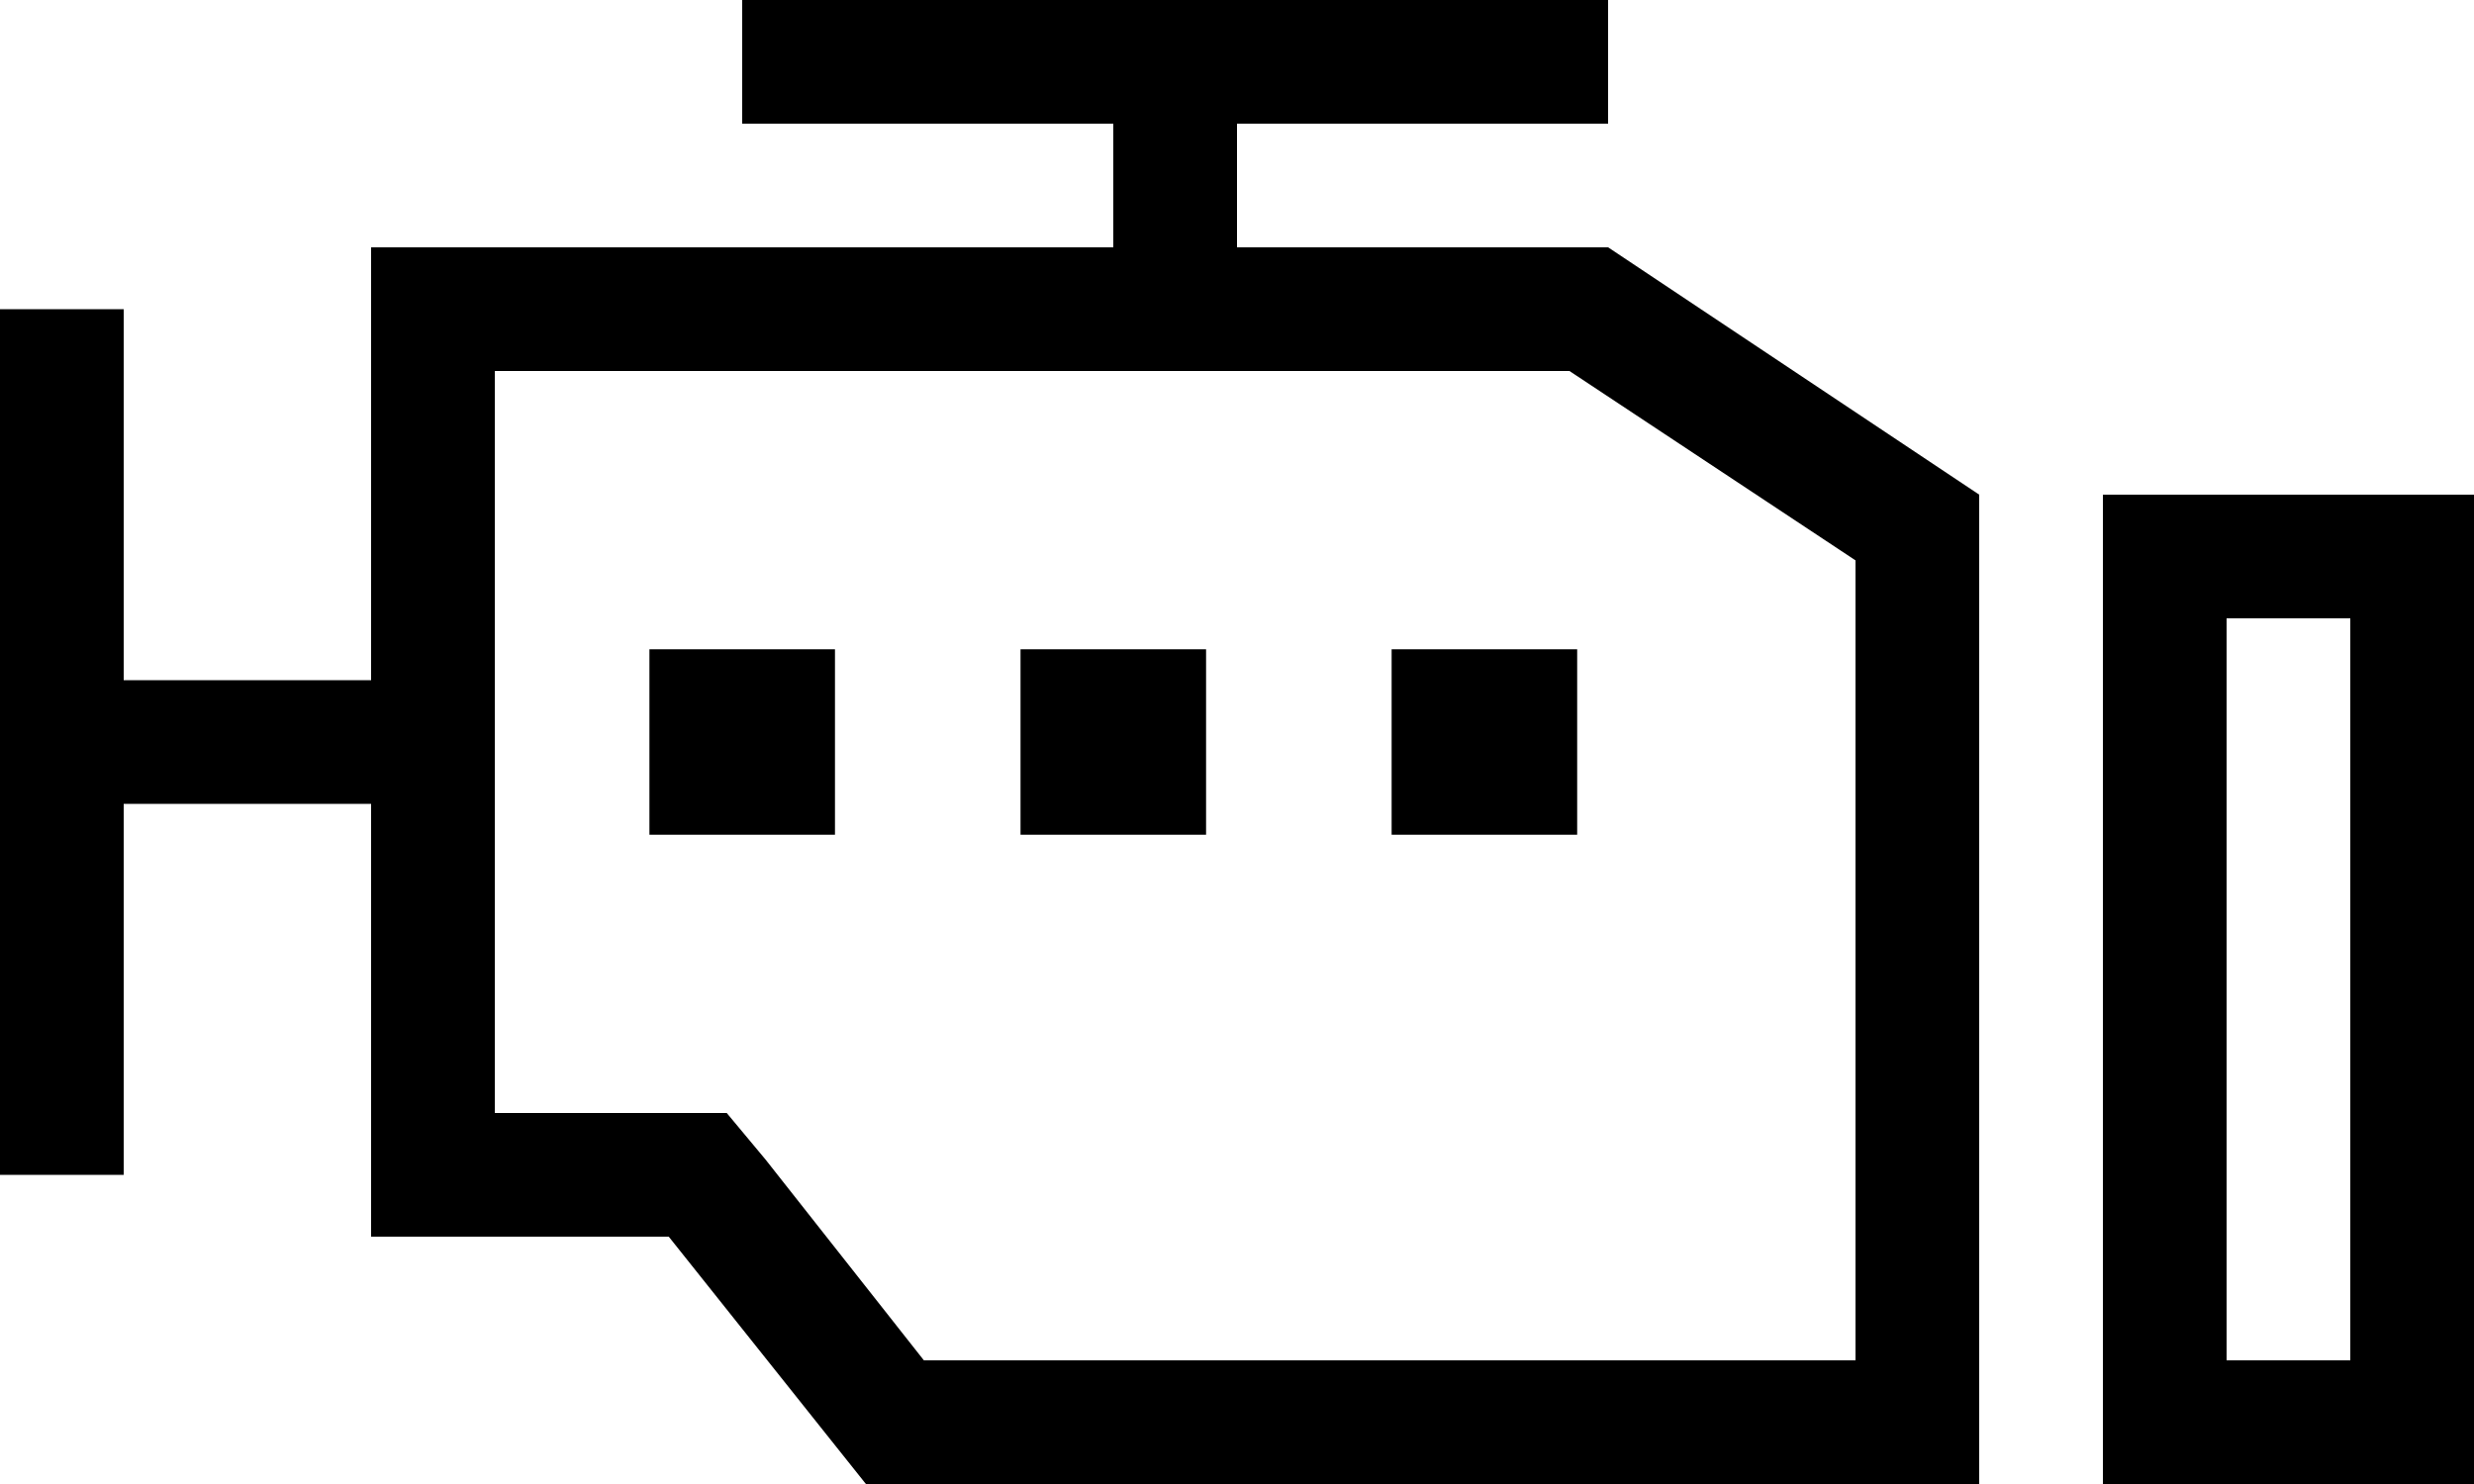<svg viewBox="0 0 640 384">
  <path
    d="M 416 32 L 400 32 L 320 32 L 320 64 L 336 64 L 416 64 L 512 128 L 512 352 L 512 384 L 480 384 L 224 384 L 173 320 L 128 320 L 96 320 L 96 288 L 96 208 L 88 208 L 32 208 L 32 288 L 32 304 L 0 304 L 0 288 L 0 96 L 0 80 L 32 80 L 32 96 L 32 176 L 88 176 L 96 176 L 96 96 L 96 64 L 128 64 L 160 64 L 288 64 L 288 32 L 208 32 L 192 32 L 192 0 L 208 0 L 400 0 L 416 0 L 416 32 L 416 32 Z M 304 96 L 160 96 L 128 96 L 128 288 L 173 288 L 188 288 L 198 300 L 239 352 L 480 352 L 480 145 L 406 96 L 336 96 L 304 96 L 304 96 Z M 216 168 L 216 216 L 168 216 L 168 168 L 216 168 L 216 168 Z M 312 216 L 264 216 L 264 168 L 312 168 L 312 216 L 312 216 Z M 360 168 L 408 168 L 408 216 L 360 216 L 360 168 L 360 168 Z M 576 160 L 576 352 L 608 352 L 608 160 L 576 160 L 576 160 Z M 544 128 L 576 128 L 608 128 L 640 128 L 640 160 L 640 352 L 640 384 L 608 384 L 576 384 L 544 384 L 544 352 L 544 160 L 544 128 L 544 128 Z"
  />
</svg>